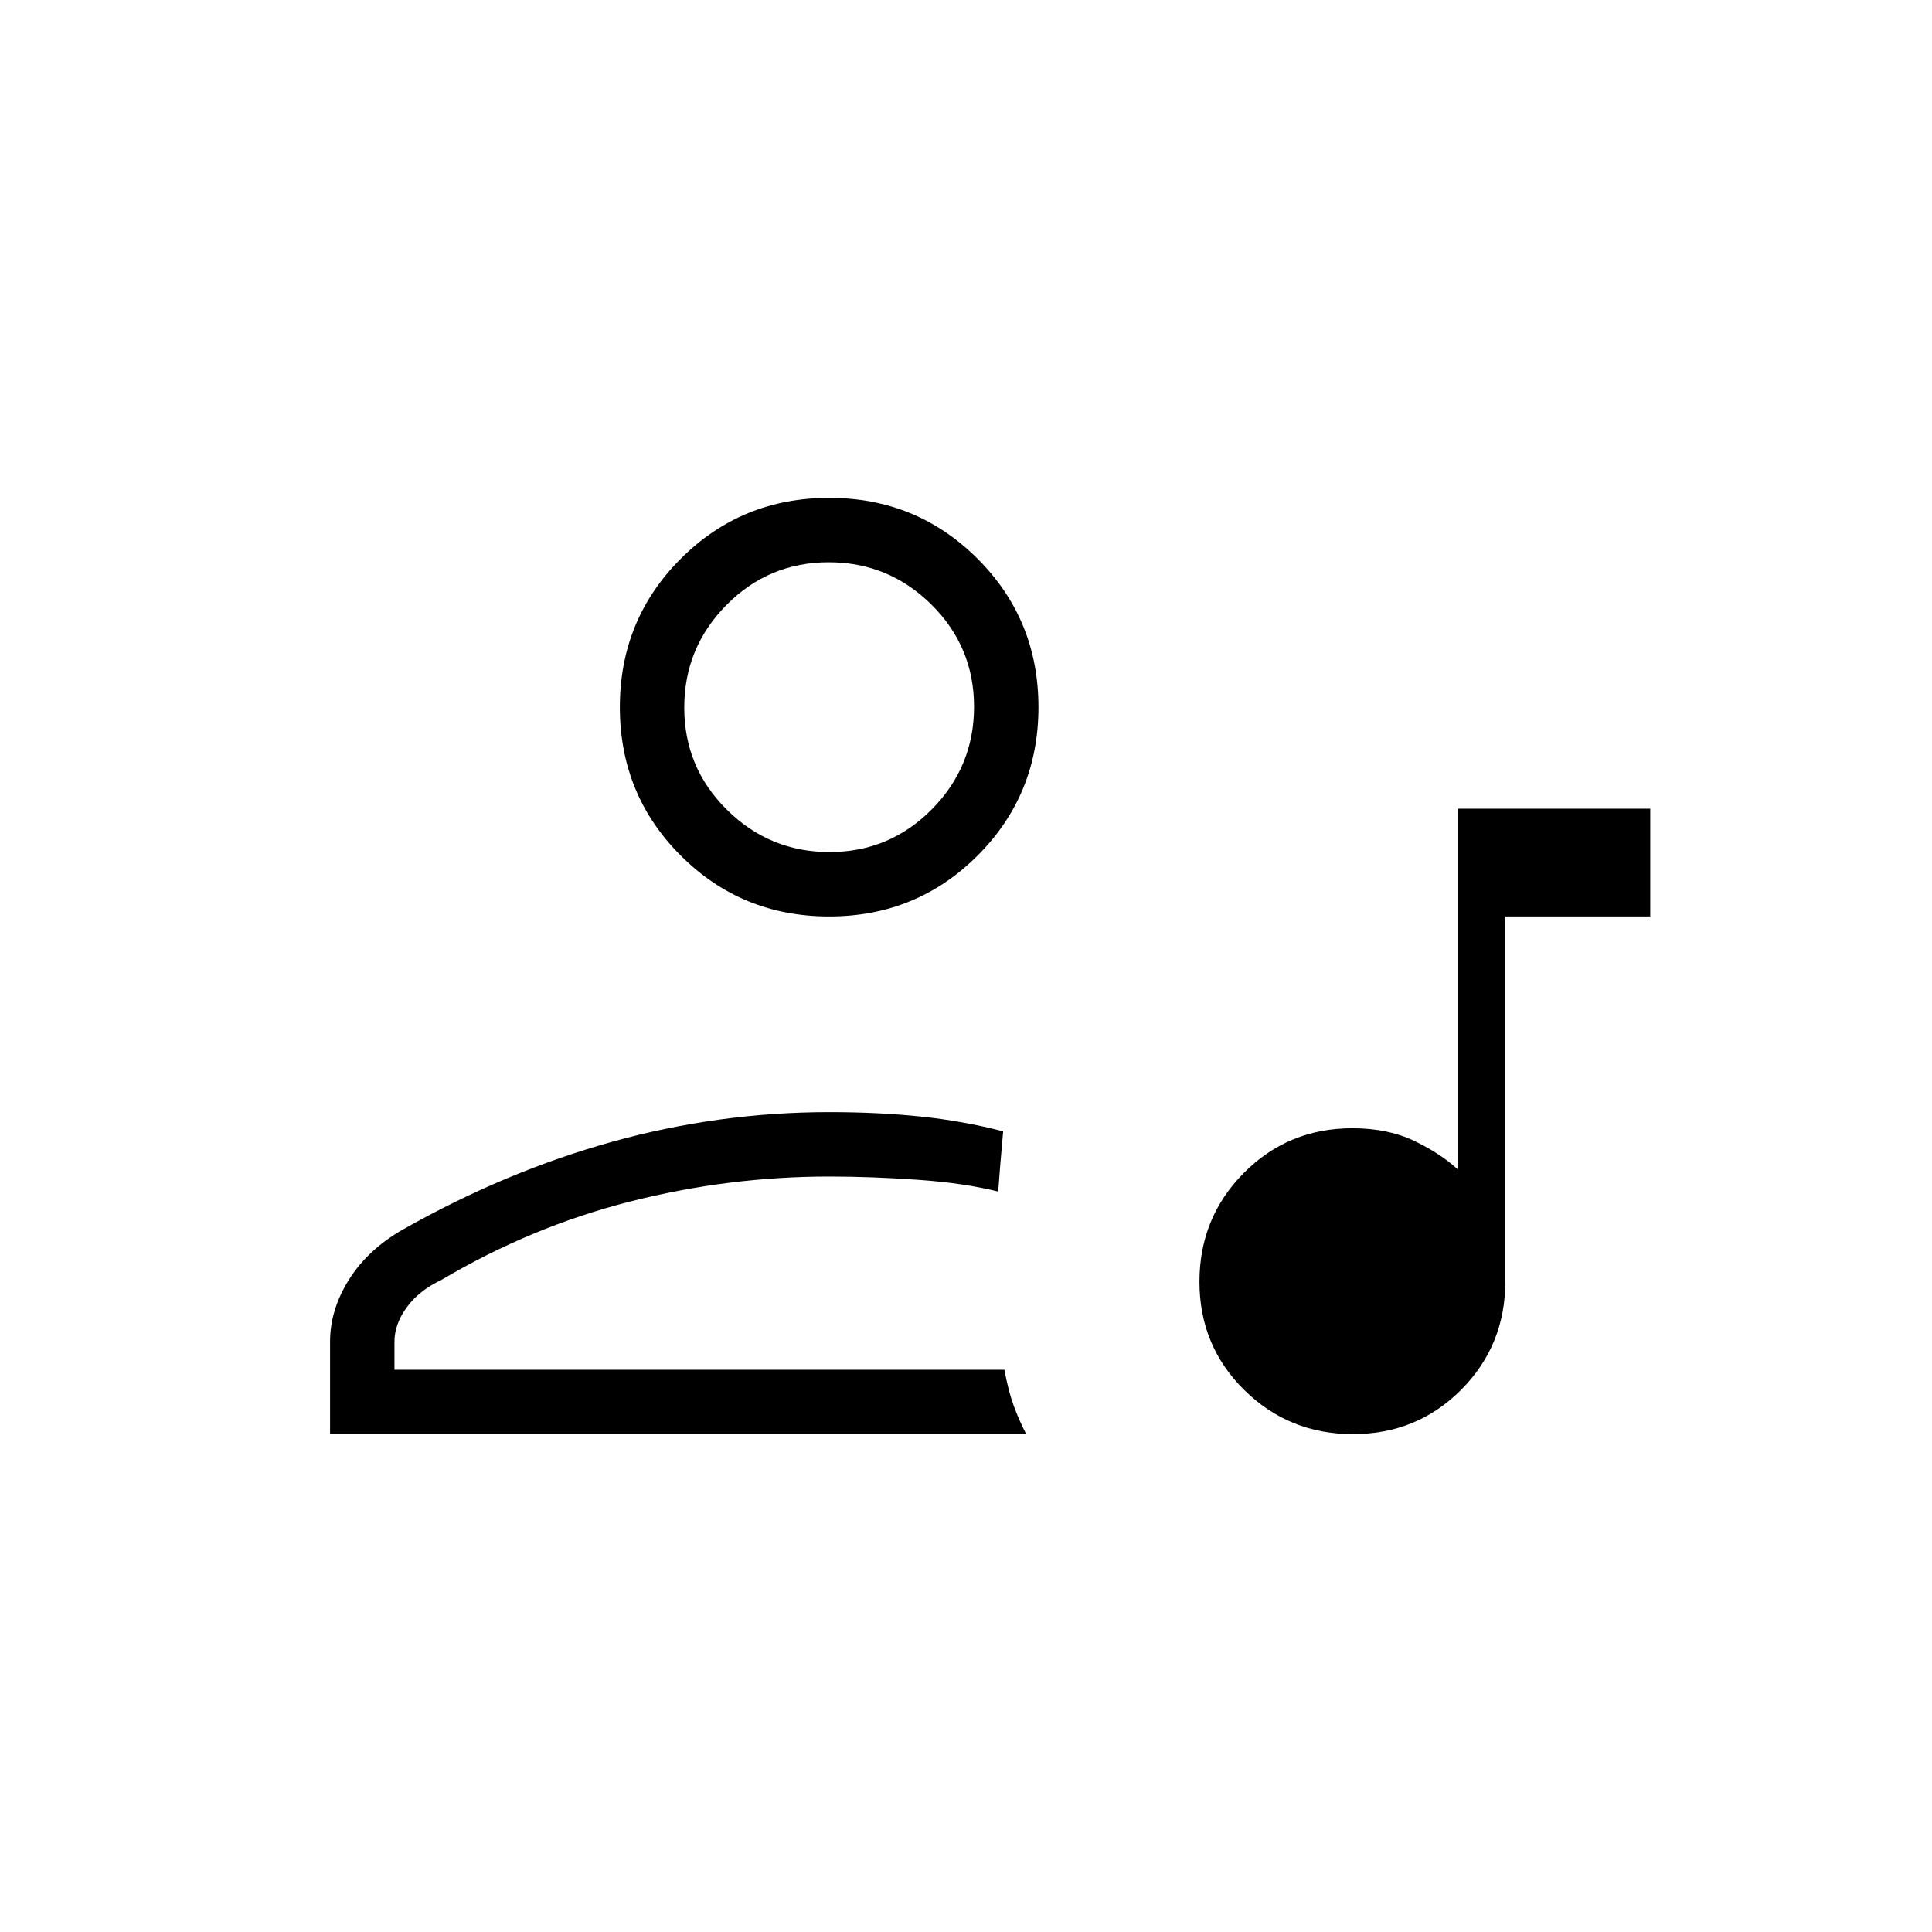 <svg xmlns="http://www.w3.org/2000/svg" height="20" viewBox="0 -960 960 960" width="20"><path d="M724.615-558.154H820v53.539h-72v181.231q0 31.92-21.962 53.96t-53.769 22.04q-31.808 0-54.038-21.962Q596-291.309 596-323.116q0-31.807 22.04-54.038 22.04-22.231 53.96-22.231 17.615 0 30.769 6.308t21.846 14.385v-179.462ZM164-247.384v-45.847q0-16 9.423-30.961 9.423-14.962 26.808-24.885Q251.385-378 304.308-392.692 357.231-407.385 412-407.385q24.499 0 45.539 2.193 21.039 2.192 40.923 7.346-.923 10.154-1.448 16.733-.524 6.58-1.014 13.19-16.923-4.231-39.961-5.846Q433-375.385 412-375.385q-50.082 0-99.041 12.462Q264-350.461 219.308-324q-11.104 5.249-17.206 13.62Q196-302.009 196-293.231v13.846h303.077q2 10.77 4.673 18.013 2.673 7.244 6.173 13.988H164Zm248-257.231q-43.5 0-73.75-30.25T308-608.615q0-43.501 30.25-73.751 30.25-30.25 73.75-30.25t73.75 30.25Q516-652.116 516-608.615q0 43.5-30.25 73.75T412-504.615Zm.213-32q29.787 0 50.787-21.213 21-21.212 21-51 0-29.787-21.212-50.787-21.213-21-51-21-29.788 0-50.788 21.212-21 21.212-21 51t21.213 50.788q21.212 21 51 21Zm-.213-72Zm0 329.23Z"/></svg>